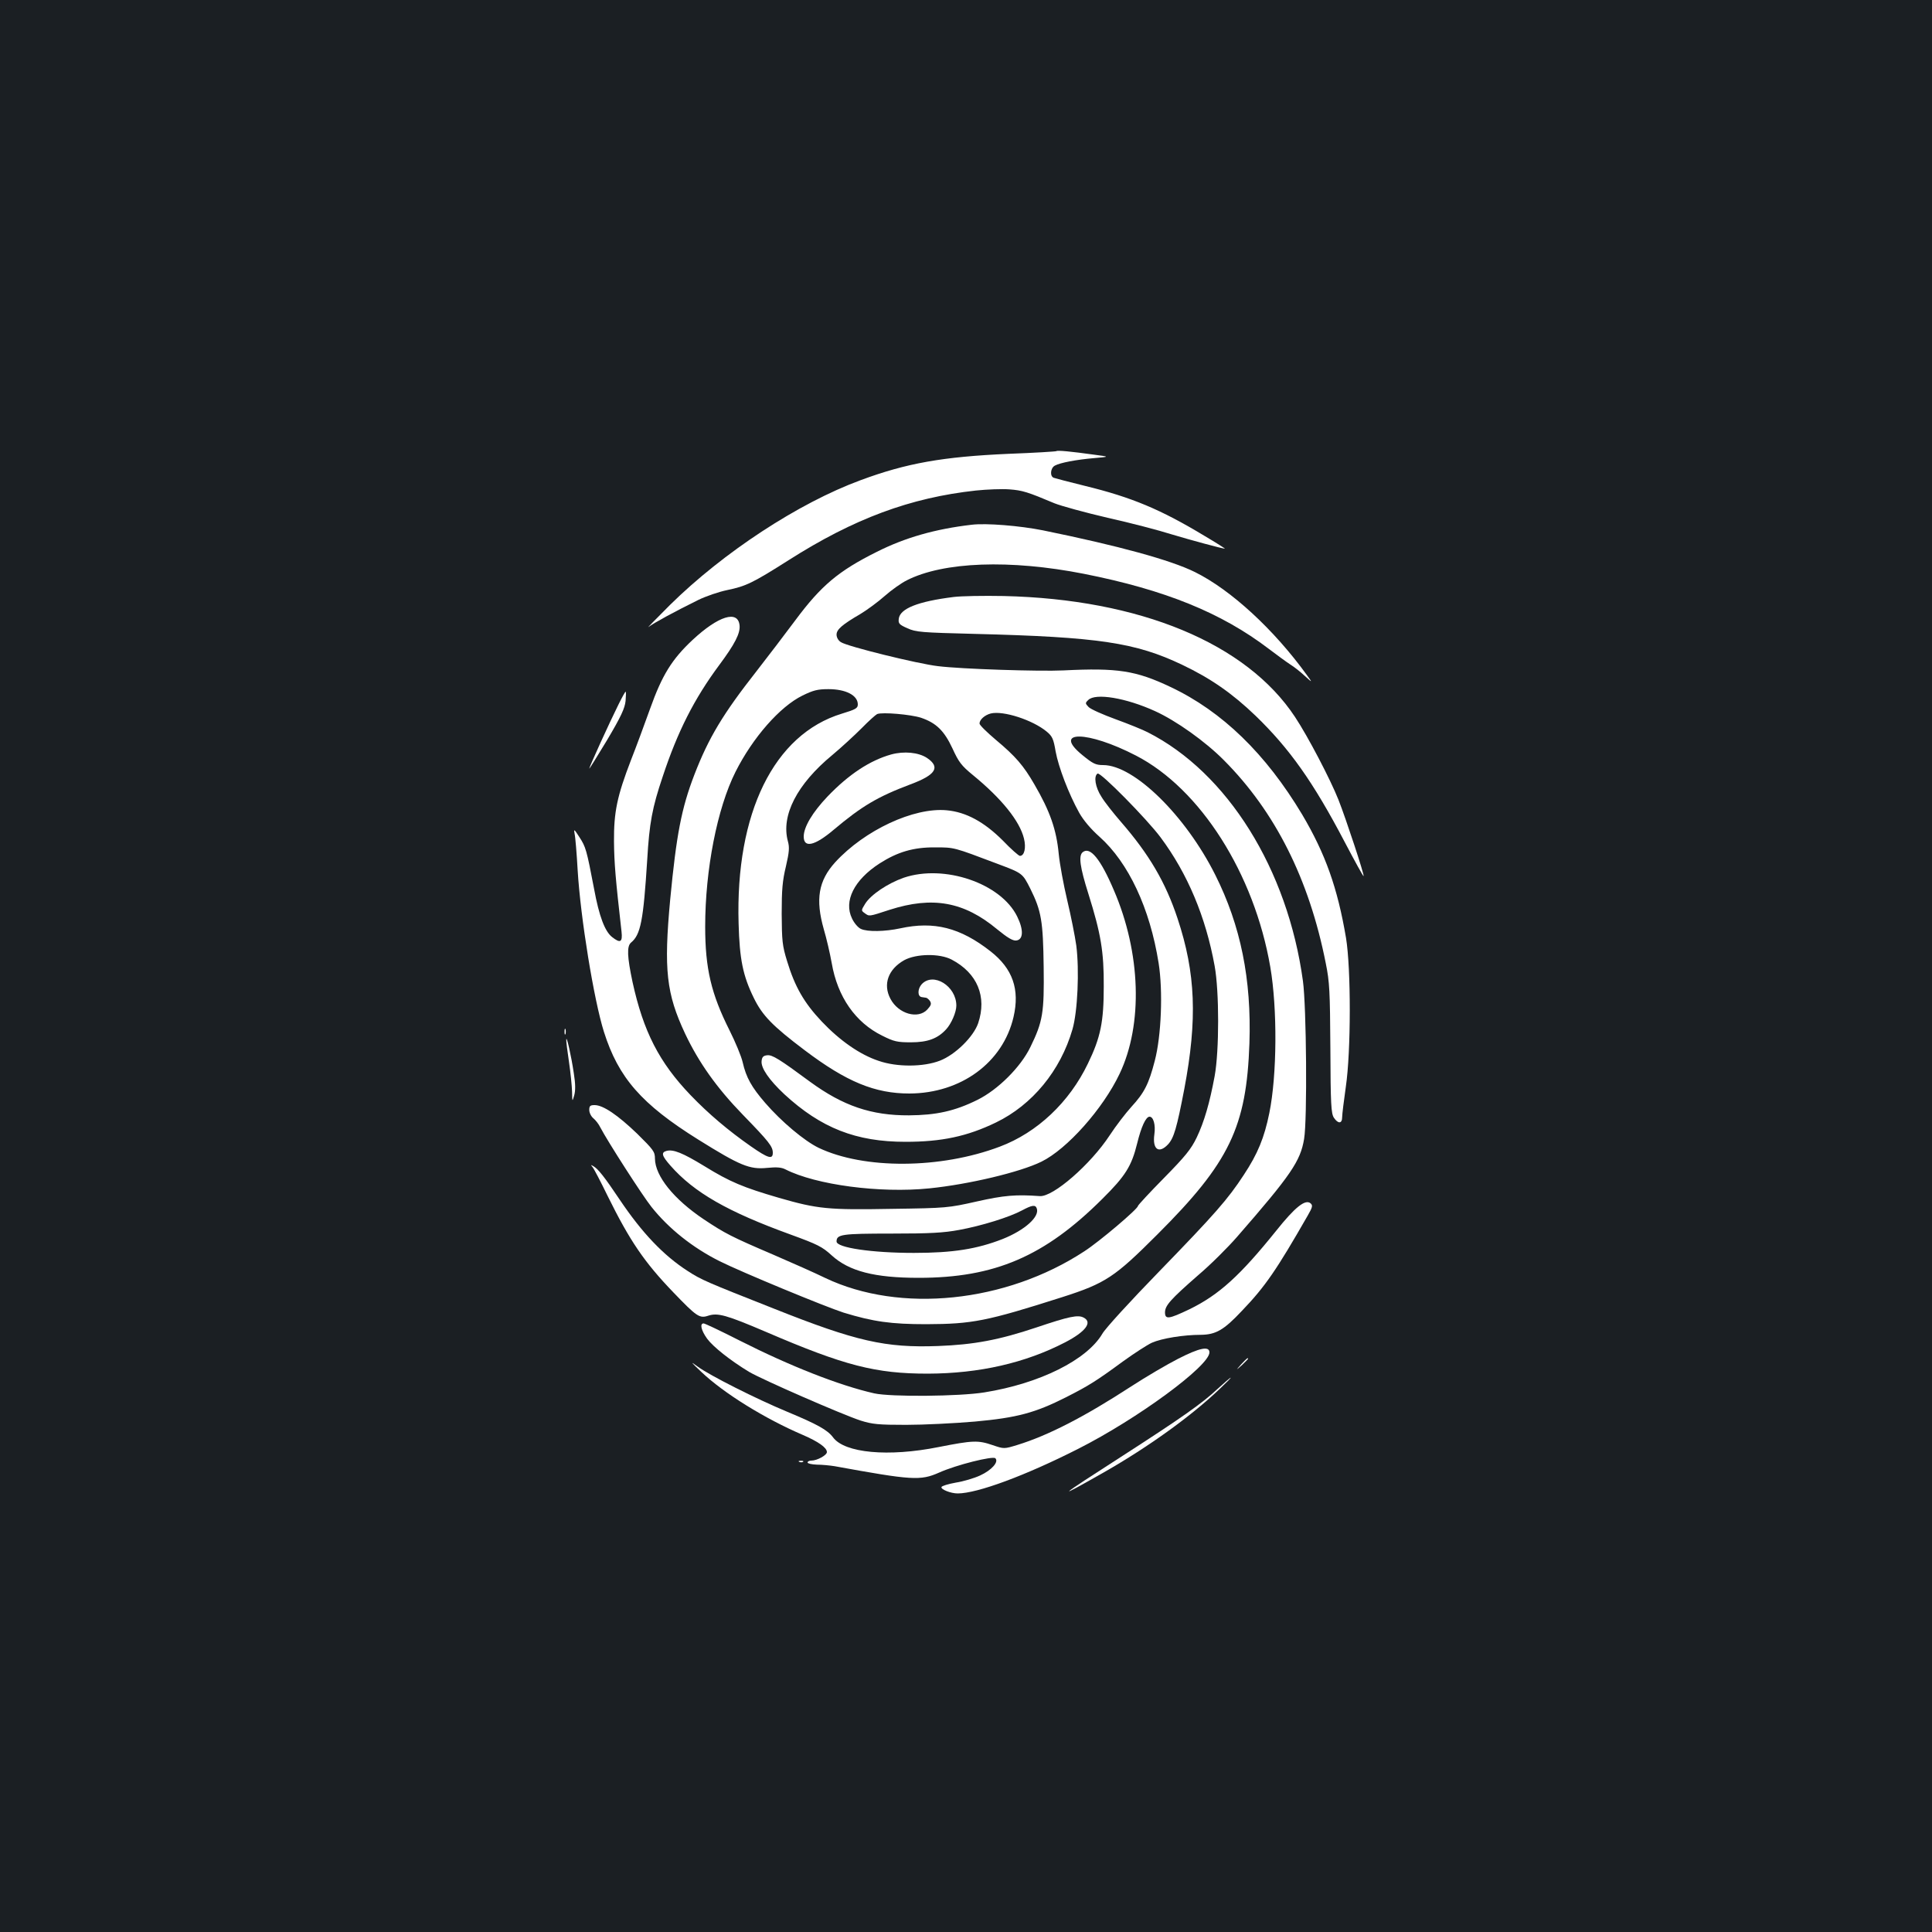 <?xml version="1.0" standalone="no"?>
<!DOCTYPE svg PUBLIC "-//W3C//DTD SVG 20010904//EN"
 "http://www.w3.org/TR/2001/REC-SVG-20010904/DTD/svg10.dtd">
<svg version="1.0" xmlns="http://www.w3.org/2000/svg"
 width="1000pt" height="1000pt" viewBox="0 0 1000 1000"
 preserveAspectRatio="xMidYMid meet">
<rect width="100%" height="100%" fill="#1b1f23"/>
<g transform="translate(0,1000) scale(0.1,-0.1)"
fill="#ffffff" stroke="none">
<path d="M5468 7665 c-2 -2 -114 -9 -248 -14 -339 -15 -528 -48 -767 -137
-320 -118 -709 -373 -985 -645 -73 -73 -123 -124 -111 -114 24 19 136 80 258
140 39 19 106 42 150 51 96 20 130 36 316 154 339 216 631 324 970 361 57 6
136 9 174 6 67 -5 93 -13 233 -72 35 -14 159 -48 275 -75 117 -26 266 -65 332
-86 100 -30 255 -72 275 -74 3 0 -44 30 -105 66 -227 137 -377 200 -619 259
-81 20 -154 39 -162 42 -21 8 -17 51 6 63 27 15 111 31 205 39 80 7 80 7 -5
18 -115 16 -187 23 -192 18z"/>
<path d="M5030 7284 c-190 -22 -346 -67 -491 -140 -199 -99 -289 -175 -422
-354 -55 -74 -146 -193 -202 -265 -172 -219 -247 -343 -321 -535 -67 -174 -93
-311 -125 -645 -34 -365 -20 -488 77 -695 71 -150 164 -281 299 -420 135 -139
155 -164 155 -197 0 -36 -25 -28 -114 34 -116 81 -219 168 -312 265 -162 169
-244 329 -300 585 -28 132 -30 185 -8 204 50 41 64 113 84 429 11 190 26 270
80 430 77 233 163 403 293 578 81 109 109 164 105 205 -8 81 -110 49 -243 -75
-107 -100 -158 -182 -220 -356 -29 -81 -73 -200 -99 -266 -72 -187 -89 -269
-88 -421 1 -112 8 -194 39 -467 6 -55 -6 -62 -49 -28 -37 29 -67 107 -93 249
-39 204 -43 217 -76 268 -27 42 -30 44 -25 18 4 -16 11 -102 16 -190 15 -248
84 -671 136 -836 75 -237 194 -374 489 -558 215 -134 265 -155 355 -146 50 5
75 3 96 -8 158 -80 488 -124 744 -98 206 21 470 84 580 138 133 65 319 274
405 455 122 256 110 627 -30 951 -69 162 -123 227 -161 196 -22 -18 -15 -75
30 -217 64 -204 80 -298 79 -477 0 -184 -16 -264 -82 -400 -96 -200 -262 -357
-456 -430 -307 -116 -703 -118 -938 -6 -74 36 -192 135 -276 232 -71 82 -99
132 -117 211 -7 31 -38 105 -68 165 -95 189 -126 320 -126 537 0 294 62 612
157 801 89 177 230 338 347 395 55 27 78 33 134 33 90 0 152 -32 152 -79 0
-20 -11 -26 -83 -48 -351 -107 -551 -514 -534 -1086 5 -185 22 -270 79 -386
44 -90 96 -144 263 -270 217 -164 364 -224 542 -224 267 1 484 160 539 396 33
143 -4 250 -119 340 -157 123 -293 157 -467 119 -79 -17 -170 -19 -204 -3 -14
6 -35 30 -46 54 -44 90 11 200 143 285 92 59 175 84 287 83 100 0 95 1 320
-84 133 -50 132 -49 173 -130 57 -115 66 -167 69 -405 3 -237 -4 -282 -69
-415 -50 -103 -167 -220 -274 -273 -117 -58 -213 -79 -354 -80 -195 -1 -341
49 -511 173 -161 119 -197 141 -223 138 -20 -2 -27 -9 -29 -30 -4 -36 39 -98
118 -172 190 -175 371 -246 627 -246 187 0 319 28 468 100 188 91 334 268 396
482 27 93 36 306 20 433 -7 50 -28 155 -47 235 -19 80 -39 188 -44 240 -12
126 -45 221 -126 360 -56 97 -97 145 -200 231 -46 39 -84 76 -84 84 0 20 27
44 58 52 65 16 218 -34 290 -94 29 -24 35 -38 46 -103 15 -81 67 -218 122
-317 22 -39 60 -84 105 -124 150 -134 261 -370 306 -654 23 -145 14 -377 -20
-506 -31 -120 -54 -165 -121 -238 -29 -32 -80 -98 -112 -147 -99 -151 -293
-320 -362 -315 -124 9 -185 4 -327 -28 -147 -33 -156 -34 -437 -38 -331 -6
-385 -1 -586 57 -185 54 -253 82 -386 164 -113 69 -161 88 -196 79 -29 -8 -25
-25 20 -76 123 -140 297 -239 622 -357 140 -51 164 -63 213 -108 90 -82 222
-116 450 -116 394 0 652 111 951 409 119 118 151 169 180 287 21 86 45 138 64
138 20 0 32 -42 25 -91 -11 -78 23 -103 71 -52 30 33 45 84 84 287 68 360 59
599 -35 882 -62 187 -147 332 -293 500 -39 45 -85 103 -101 130 -32 49 -41
107 -20 120 15 9 256 -236 326 -330 140 -188 234 -412 280 -666 24 -132 24
-438 0 -570 -26 -140 -54 -236 -93 -318 -29 -60 -58 -96 -170 -210 -74 -75
-134 -140 -134 -144 0 -15 -199 -184 -278 -235 -406 -266 -953 -322 -1340
-138 -53 26 -175 80 -270 121 -217 93 -248 109 -358 182 -157 105 -253 225
-254 315 0 36 -8 46 -92 129 -100 96 -176 148 -220 148 -23 0 -28 -4 -28 -25
0 -14 9 -33 21 -43 11 -9 28 -30 36 -47 38 -73 220 -356 265 -412 89 -112 213
-211 353 -281 114 -57 545 -235 641 -266 154 -47 246 -60 429 -60 238 1 311
15 703 140 225 72 272 104 492 324 374 373 462 557 477 990 11 331 -45 609
-177 872 -154 307 -420 568 -580 568 -39 0 -53 7 -108 52 -158 129 27 127 278
-3 333 -172 612 -611 695 -1094 37 -215 35 -560 -5 -756 -26 -128 -60 -211
-132 -320 -83 -127 -149 -202 -439 -501 -146 -150 -278 -294 -293 -321 -80
-136 -324 -258 -611 -304 -130 -21 -484 -24 -570 -5 -181 41 -435 141 -696
273 -96 49 -181 89 -187 89 -21 0 -13 -36 18 -79 31 -42 119 -112 216 -171 67
-40 484 -222 579 -253 61 -19 92 -22 235 -22 91 0 251 8 356 17 219 20 312 45
474 127 114 58 153 82 292 184 58 42 126 86 150 97 52 23 165 41 253 41 78 1
119 24 213 124 121 126 180 213 340 492 26 45 28 54 15 65 -27 22 -80 -20
-178 -143 -186 -231 -295 -331 -449 -406 -107 -51 -126 -54 -126 -15 1 35 28
66 171 191 65 55 155 145 202 199 279 320 328 392 347 507 17 101 12 686 -6
817 -79 579 -391 1079 -804 1288 -25 13 -99 43 -165 67 -66 24 -129 52 -140
63 -18 19 -19 21 -2 37 37 37 195 11 346 -58 108 -49 260 -157 356 -254 265
-266 441 -615 527 -1050 20 -98 22 -145 24 -442 1 -290 4 -336 18 -358 22 -33
43 -32 43 3 0 15 9 86 19 157 27 184 27 611 1 770 -44 260 -107 436 -227 639
-188 314 -414 534 -681 660 -179 85 -274 100 -554 86 -125 -6 -530 7 -650 22
-104 12 -469 102 -502 124 -14 8 -23 25 -23 39 0 27 29 52 125 108 33 20 89
61 124 92 35 31 86 67 114 81 190 97 536 109 917 34 420 -83 713 -202 958
-389 41 -31 90 -67 110 -80 21 -13 55 -40 76 -60 40 -36 40 -36 11 4 -171 237
-394 442 -580 534 -125 62 -395 136 -787 216 -120 24 -294 38 -368 29z m-263
-999 c79 -27 120 -67 163 -159 32 -70 46 -89 106 -138 149 -122 242 -238 264
-328 12 -49 2 -90 -21 -90 -6 0 -46 35 -88 79 -97 97 -191 148 -291 157 -170
16 -425 -103 -577 -269 -87 -96 -103 -192 -59 -347 14 -47 32 -125 41 -175 30
-175 123 -308 262 -376 60 -30 77 -34 148 -34 86 0 138 19 182 67 27 29 53 89
53 123 0 101 -119 175 -179 111 -22 -24 -23 -64 0 -67 5 -1 14 -2 20 -3 7 0
17 -9 23 -18 8 -14 5 -22 -14 -43 -48 -52 -150 -23 -191 55 -40 75 -12 153 71
200 62 34 184 36 246 3 133 -70 183 -192 137 -329 -24 -70 -118 -163 -198
-194 -85 -33 -222 -34 -317 -1 -97 32 -201 105 -294 203 -92 97 -140 181 -180
313 -25 81 -27 105 -28 245 0 125 4 172 22 246 17 74 19 98 10 130 -36 133 47
295 230 446 48 40 116 103 152 139 36 37 72 69 80 73 27 11 174 -2 227 -19z
m599 -2539 c17 -43 -61 -113 -176 -159 -133 -52 -257 -72 -460 -72 -218 0
-400 27 -400 59 0 37 26 41 284 41 200 0 271 4 351 19 115 21 260 66 325 101
52 28 69 30 76 11z"/>
<path d="M4613 6095 c-111 -31 -221 -104 -330 -218 -78 -82 -123 -158 -123
-207 0 -61 57 -48 155 35 145 122 227 171 397 235 132 49 157 89 86 137 -44
29 -119 36 -185 18z"/>
<path d="M4936 6910 c-185 -23 -278 -60 -284 -113 -3 -24 2 -30 45 -49 44 -20
72 -22 348 -29 641 -16 833 -45 1074 -160 147 -70 258 -147 379 -263 176 -170
299 -343 462 -654 52 -99 96 -179 98 -177 5 5 -91 296 -130 395 -42 106 -158
328 -225 429 -252 382 -804 610 -1508 626 -104 2 -221 0 -259 -5z"/>
<path d="M3201 6353 c-46 -92 -151 -323 -151 -331 0 -4 41 63 92 147 73 123
92 165 96 203 2 26 3 48 0 48 -2 0 -19 -30 -37 -67z"/>
<path d="M4678 5457 c-83 -29 -171 -88 -200 -135 -21 -34 -21 -35 -3 -48 25
-18 20 -19 130 17 222 71 384 42 555 -100 55 -45 82 -61 100 -59 37 4 39 55 5
124 -84 172 -377 272 -587 201z"/>
<path d="M2922 4660 c0 -14 2 -19 5 -12 2 6 2 18 0 25 -3 6 -5 1 -5 -13z"/>
<path d="M2931 4619 c-1 -9 6 -60 14 -115 8 -54 15 -124 16 -154 1 -54 1 -54
11 -20 7 25 7 59 -2 115 -13 89 -38 199 -39 174z"/>
<path d="M3067 3959 c7 -8 42 -75 78 -149 115 -233 190 -343 340 -499 122
-127 136 -136 181 -121 49 16 93 4 299 -84 407 -175 567 -216 838 -216 266 1
503 55 710 162 106 55 143 104 96 128 -29 16 -76 6 -245 -51 -194 -65 -324
-89 -509 -96 -272 -10 -423 24 -848 193 -352 139 -376 149 -447 195 -126 81
-237 198 -352 369 -79 118 -113 161 -137 174 -13 8 -14 7 -4 -5z"/>
<path d="M6098 2967 c-57 -29 -166 -93 -243 -143 -243 -158 -430 -254 -589
-303 -69 -21 -69 -21 -128 -1 -76 26 -102 25 -280 -10 -260 -52 -486 -31 -546
50 -29 39 -82 68 -238 133 -161 67 -399 187 -462 233 -41 30 -39 27 18 -27
117 -111 329 -242 525 -326 81 -35 125 -66 125 -89 0 -16 -51 -44 -80 -44 -11
0 -20 -4 -20 -10 0 -5 21 -10 48 -11 26 0 67 -4 92 -8 401 -73 444 -76 541
-33 89 40 278 87 291 74 19 -19 -20 -62 -79 -89 -30 -14 -87 -31 -126 -37 -39
-7 -72 -17 -74 -23 -4 -12 48 -33 84 -33 101 0 350 92 624 231 308 156 679
429 679 499 0 34 -51 24 -162 -33z"/>
<path d="M6424 2938 c-29 -33 -29 -33 4 -4 17 17 32 31 32 33 0 8 -8 1 -36
-29z"/>
<path d="M6302 2811 c-80 -75 -184 -148 -491 -346 -344 -221 -358 -234 -96
-85 228 130 449 289 596 429 35 33 62 60 59 60 -3 0 -33 -26 -68 -58z"/>
<path d="M4138 2433 c7 -3 16 -2 19 1 4 3 -2 6 -13 5 -11 0 -14 -3 -6 -6z"/>
</g>
</svg>
